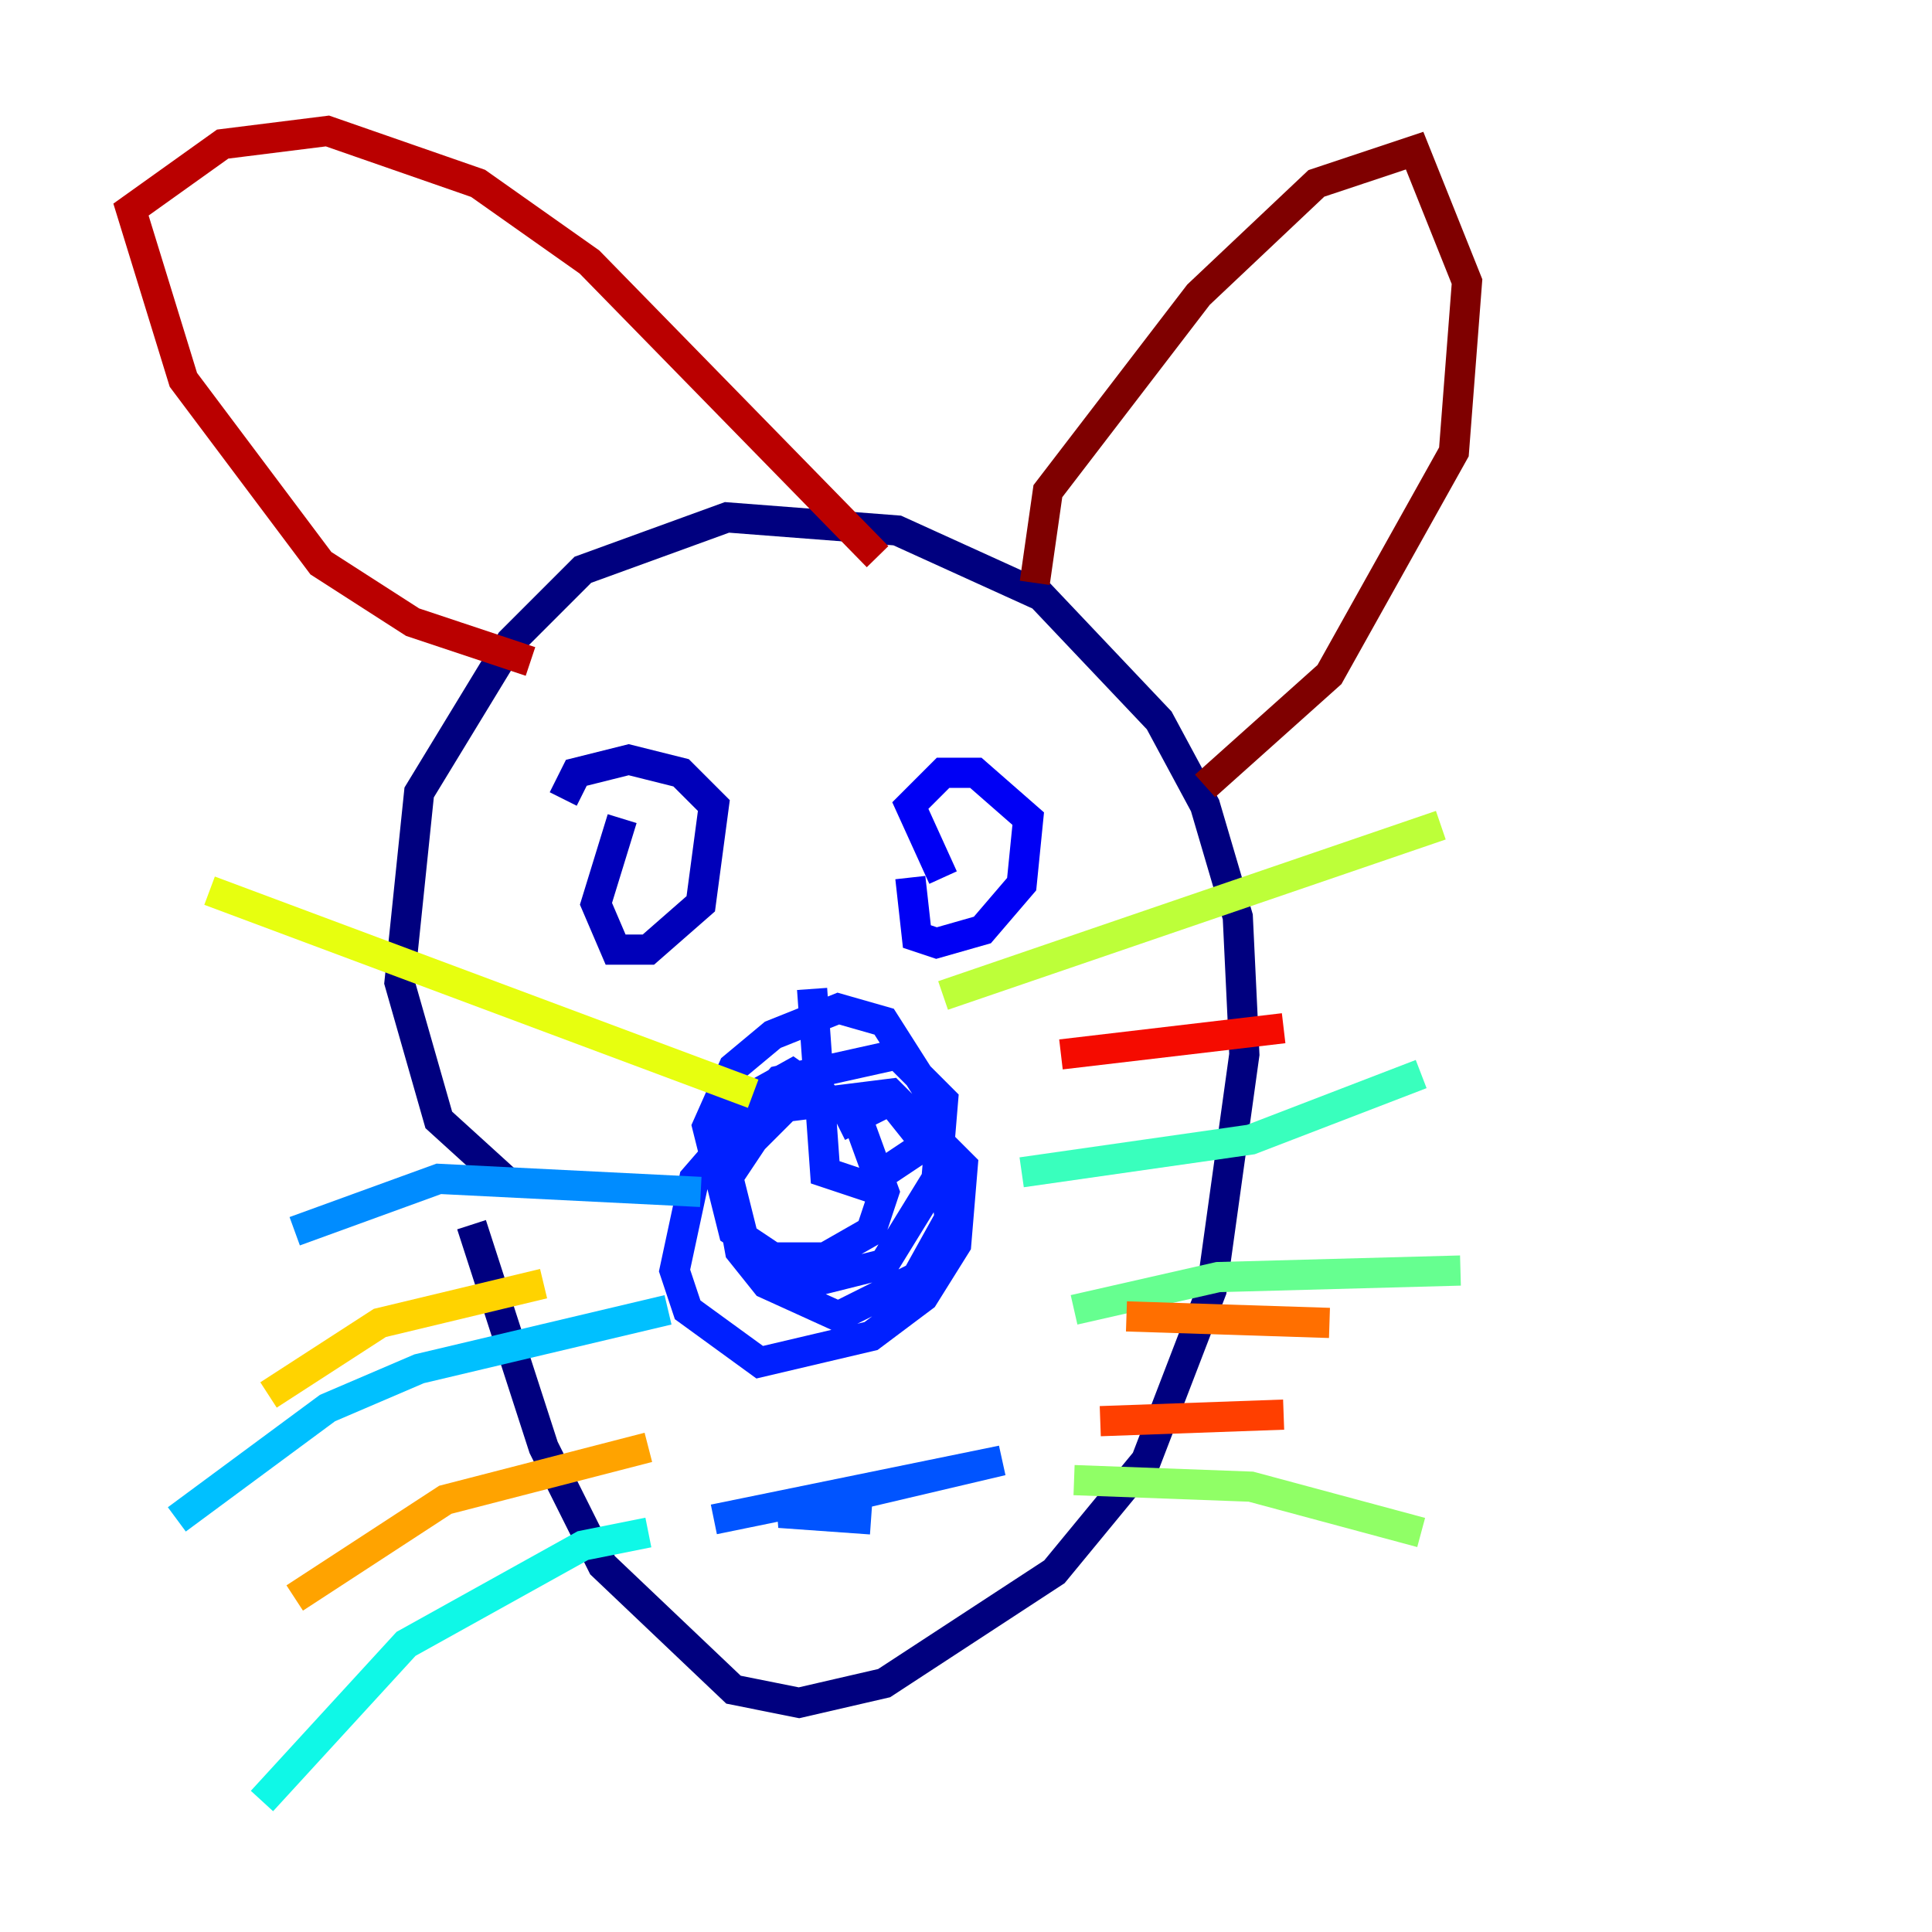<?xml version="1.0" encoding="utf-8" ?>
<svg baseProfile="tiny" height="128" version="1.2" viewBox="0,0,128,128" width="128" xmlns="http://www.w3.org/2000/svg" xmlns:ev="http://www.w3.org/2001/xml-events" xmlns:xlink="http://www.w3.org/1999/xlink"><defs /><polyline fill="none" points="33.844,78.536 29.071,74.197 26.468,65.085 27.77,52.502 33.844,42.522 38.617,37.749 48.163,34.278 59.444,35.146 68.99,39.485 76.8,47.729 79.837,53.37 82.007,60.746 82.441,69.858 80.271,85.478 75.932,96.759 69.858,104.136 58.576,111.512 52.936,112.814 48.597,111.946 39.919,103.702 36.014,95.891 31.241,81.139" stroke="#00007f" stroke-width="2" /><polyline fill="none" points="37.315,52.936 38.183,51.2 41.654,50.332 45.125,51.2 47.295,53.37 46.427,59.878 42.956,62.915 40.786,62.915 39.485,59.878 41.22,54.237" stroke="#0000ba" stroke-width="2" /><polyline fill="none" points="62.481,58.142 60.312,53.37 62.481,51.2 64.651,51.2 68.122,54.237 67.688,58.576 65.085,61.614 62.047,62.481 60.746,62.047 60.312,58.142" stroke="#0000f5" stroke-width="2" /><polyline fill="none" points="53.803,65.519 54.671,77.668 57.275,78.536 61.18,75.932 61.614,72.461 58.576,67.688 55.539,66.82 51.2,68.556 48.597,70.725 46.861,74.63 48.597,81.573 51.2,83.308 54.671,83.308 57.709,81.573 58.576,78.969 56.841,74.197 52.502,71.159 48.597,73.329 47.729,75.932 49.464,82.875 53.37,85.044 58.576,83.742 62.047,78.102 62.481,72.895 59.444,69.858 51.634,71.593 45.993,78.102 44.691,84.176 45.559,86.78 50.332,90.251 57.709,88.515 61.18,85.912 63.349,82.441 63.783,77.234 59.01,72.461 52.068,73.329 49.898,75.498 48.163,78.102 49.031,82.875 50.766,85.044 55.539,87.214 60.746,84.61 62.915,80.705 62.481,77.234 59.01,72.895 55.539,74.63" stroke="#0020ff" stroke-width="2" /><polyline fill="none" points="47.295,100.664 66.386,96.759 51.634,100.231 57.709,100.664" stroke="#0054ff" stroke-width="2" /><polyline fill="none" points="46.427,78.969 29.071,78.102 19.525,81.573" stroke="#008cff" stroke-width="2" /><polyline fill="none" points="44.258,86.78 27.77,90.685 21.695,93.288 11.715,100.664" stroke="#00c0ff" stroke-width="2" /><polyline fill="none" points="42.956,101.532 38.617,102.4 26.902,108.909 17.356,119.322" stroke="#0ff8e7" stroke-width="2" /><polyline fill="none" points="67.688,77.668 82.875,75.498 94.156,71.159" stroke="#39ffbd" stroke-width="2" /><polyline fill="none" points="71.159,86.78 80.705,84.61 96.759,84.176" stroke="#66ff90" stroke-width="2" /><polyline fill="none" points="71.159,98.061 82.875,98.495 94.156,101.532" stroke="#90ff66" stroke-width="2" /><polyline fill="none" points="62.481,65.953 95.458,54.671" stroke="#bdff39" stroke-width="2" /><polyline fill="none" points="49.898,72.461 13.885,59.01" stroke="#e7ff0f" stroke-width="2" /><polyline fill="none" points="36.014,85.044 25.166,87.647 17.79,92.42" stroke="#ffd300" stroke-width="2" /><polyline fill="none" points="42.956,95.891 29.505,99.363 19.525,105.871" stroke="#ffa300" stroke-width="2" /><polyline fill="none" points="74.63,87.214 88.081,87.647" stroke="#ff6f00" stroke-width="2" /><polyline fill="none" points="72.895,94.156 85.044,93.722" stroke="#ff3f00" stroke-width="2" /><polyline fill="none" points="70.291,69.858 85.044,68.122" stroke="#f50b00" stroke-width="2" /><polyline fill="none" points="35.146,43.824 27.336,41.22 21.261,37.315 12.149,25.166 8.678,13.885 14.752,9.546 21.695,8.678 31.675,12.149 39.051,17.356 58.142,36.881" stroke="#ba0000" stroke-width="2" /><polyline fill="none" points="68.556,38.617 69.424,32.542 79.403,19.525 87.214,12.149 93.722,9.98 97.193,18.658 96.325,29.939 88.081,44.691 79.837,52.068" stroke="#7f0000" stroke-width="2" /></svg>